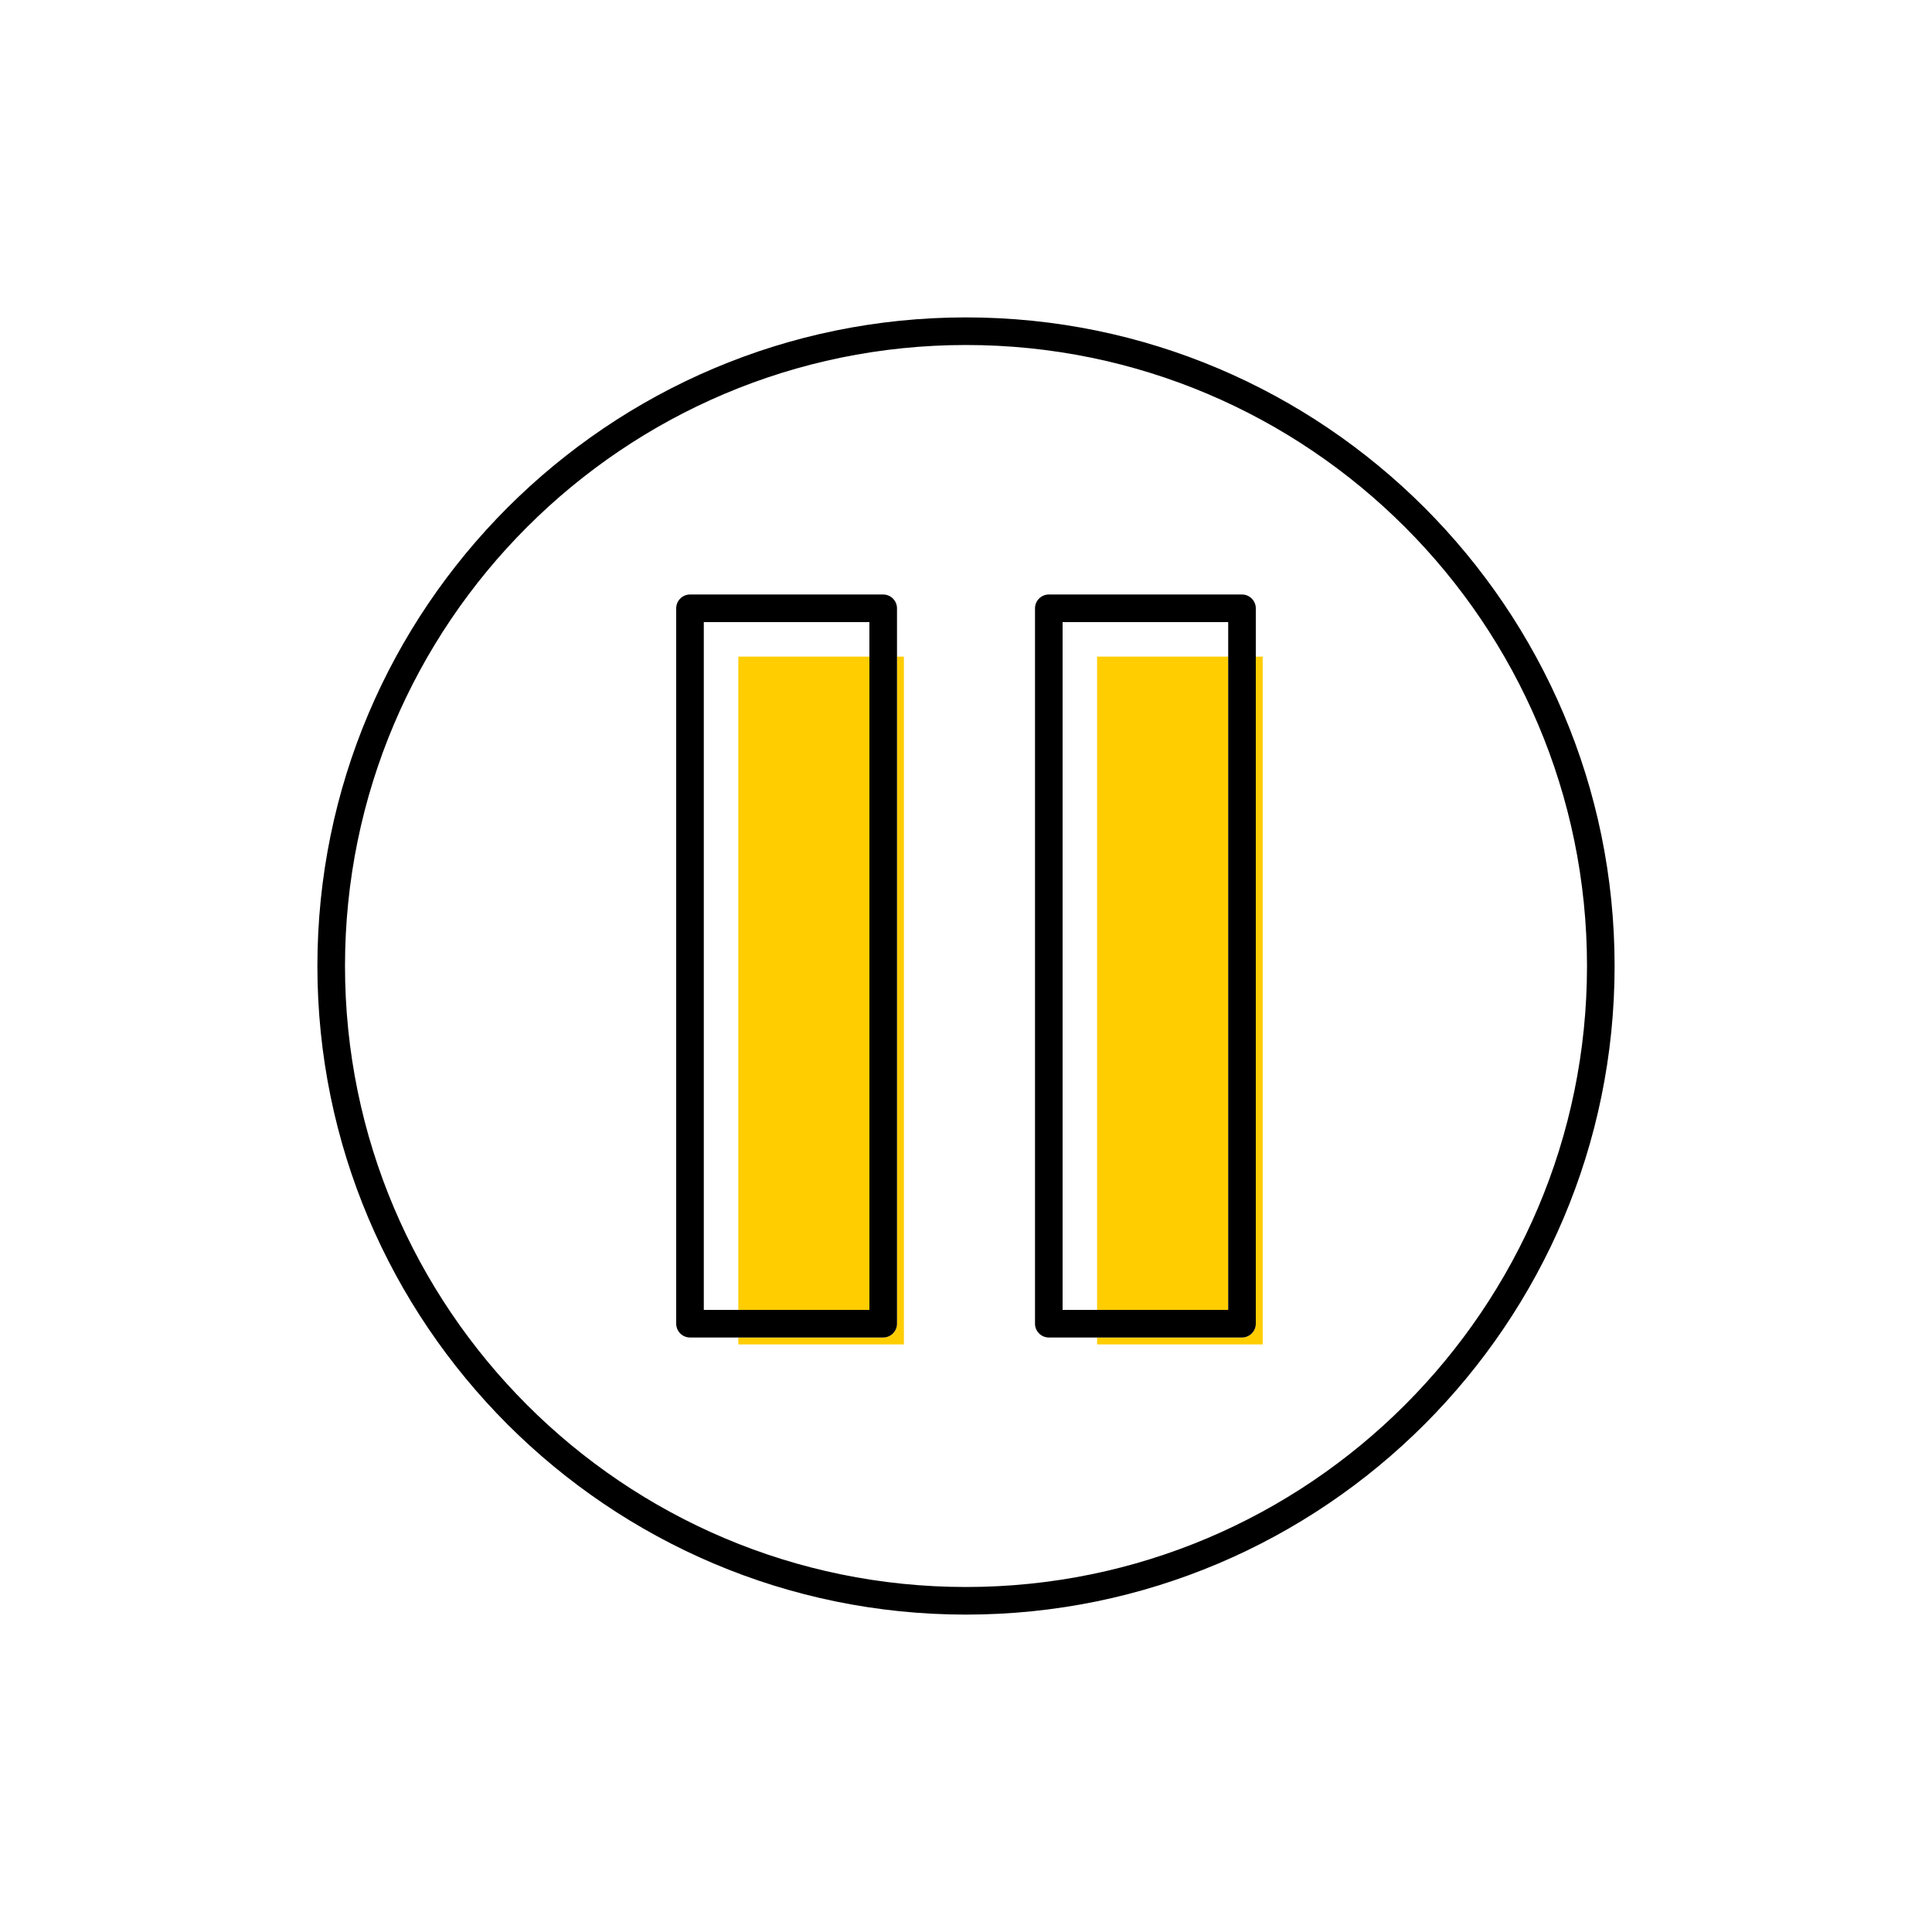<?xml version="1.0" encoding="UTF-8"?><svg width="70" height="70" id="uuid-832ef104-b977-4385-b48a-8cabaceee9a4" xmlns="http://www.w3.org/2000/svg" viewBox="-10 -10 70 70"><rect x="-10" y="-10" width="70" height="70" fill="white"/><g><path d="M35.75,13.79v24.92h-6v-.25h5.25c.28,0,.5-.23,.5-.5V13.79h.25Z" fill="#ffcd00" stroke-width="0"/><rect x="29.75" y="13.79" width="4.75" height="23.67" fill="#ffcd00"/><path d="M22,38.46c.28,0,.5-.23,.5-.5V13.79h.25v24.92h-6v-.25h5.25Z" fill="#ffcd00" stroke-width="0"/><rect x="16.75" y="13.79" width="4.75" height="23.67" fill="#ffcd00"/></g><g><path d="M35,11.54h-7c-.28,0-.5,.23-.5,.5v25.92c0,.27,.22,.5,.5,.5h7c.28,0,.5-.23,.5-.5V12.04c0-.27-.22-.5-.5-.5Zm-.5,25.92h-6V12.54h6v24.92Z" stroke-width="0"/><path d="M22,11.54h-7c-.28,0-.5,.23-.5,.5v25.92c0,.27,.22,.5,.5,.5h7c.28,0,.5-.23,.5-.5V12.04c0-.27-.22-.5-.5-.5Zm-.5,25.92h-6V12.54h6v24.92Z" stroke-width="0"/><path d="M25,1.5C12.04,1.5,1.5,12.04,1.5,25s10.54,23.5,23.5,23.5,23.5-10.54,23.5-23.5S37.96,1.5,25,1.5Zm0,46c-12.41,0-22.5-10.09-22.5-22.5S12.59,2.5,25,2.5s22.5,10.09,22.5,22.5-10.09,22.5-22.5,22.5Z" stroke-width="0"/></g></svg>